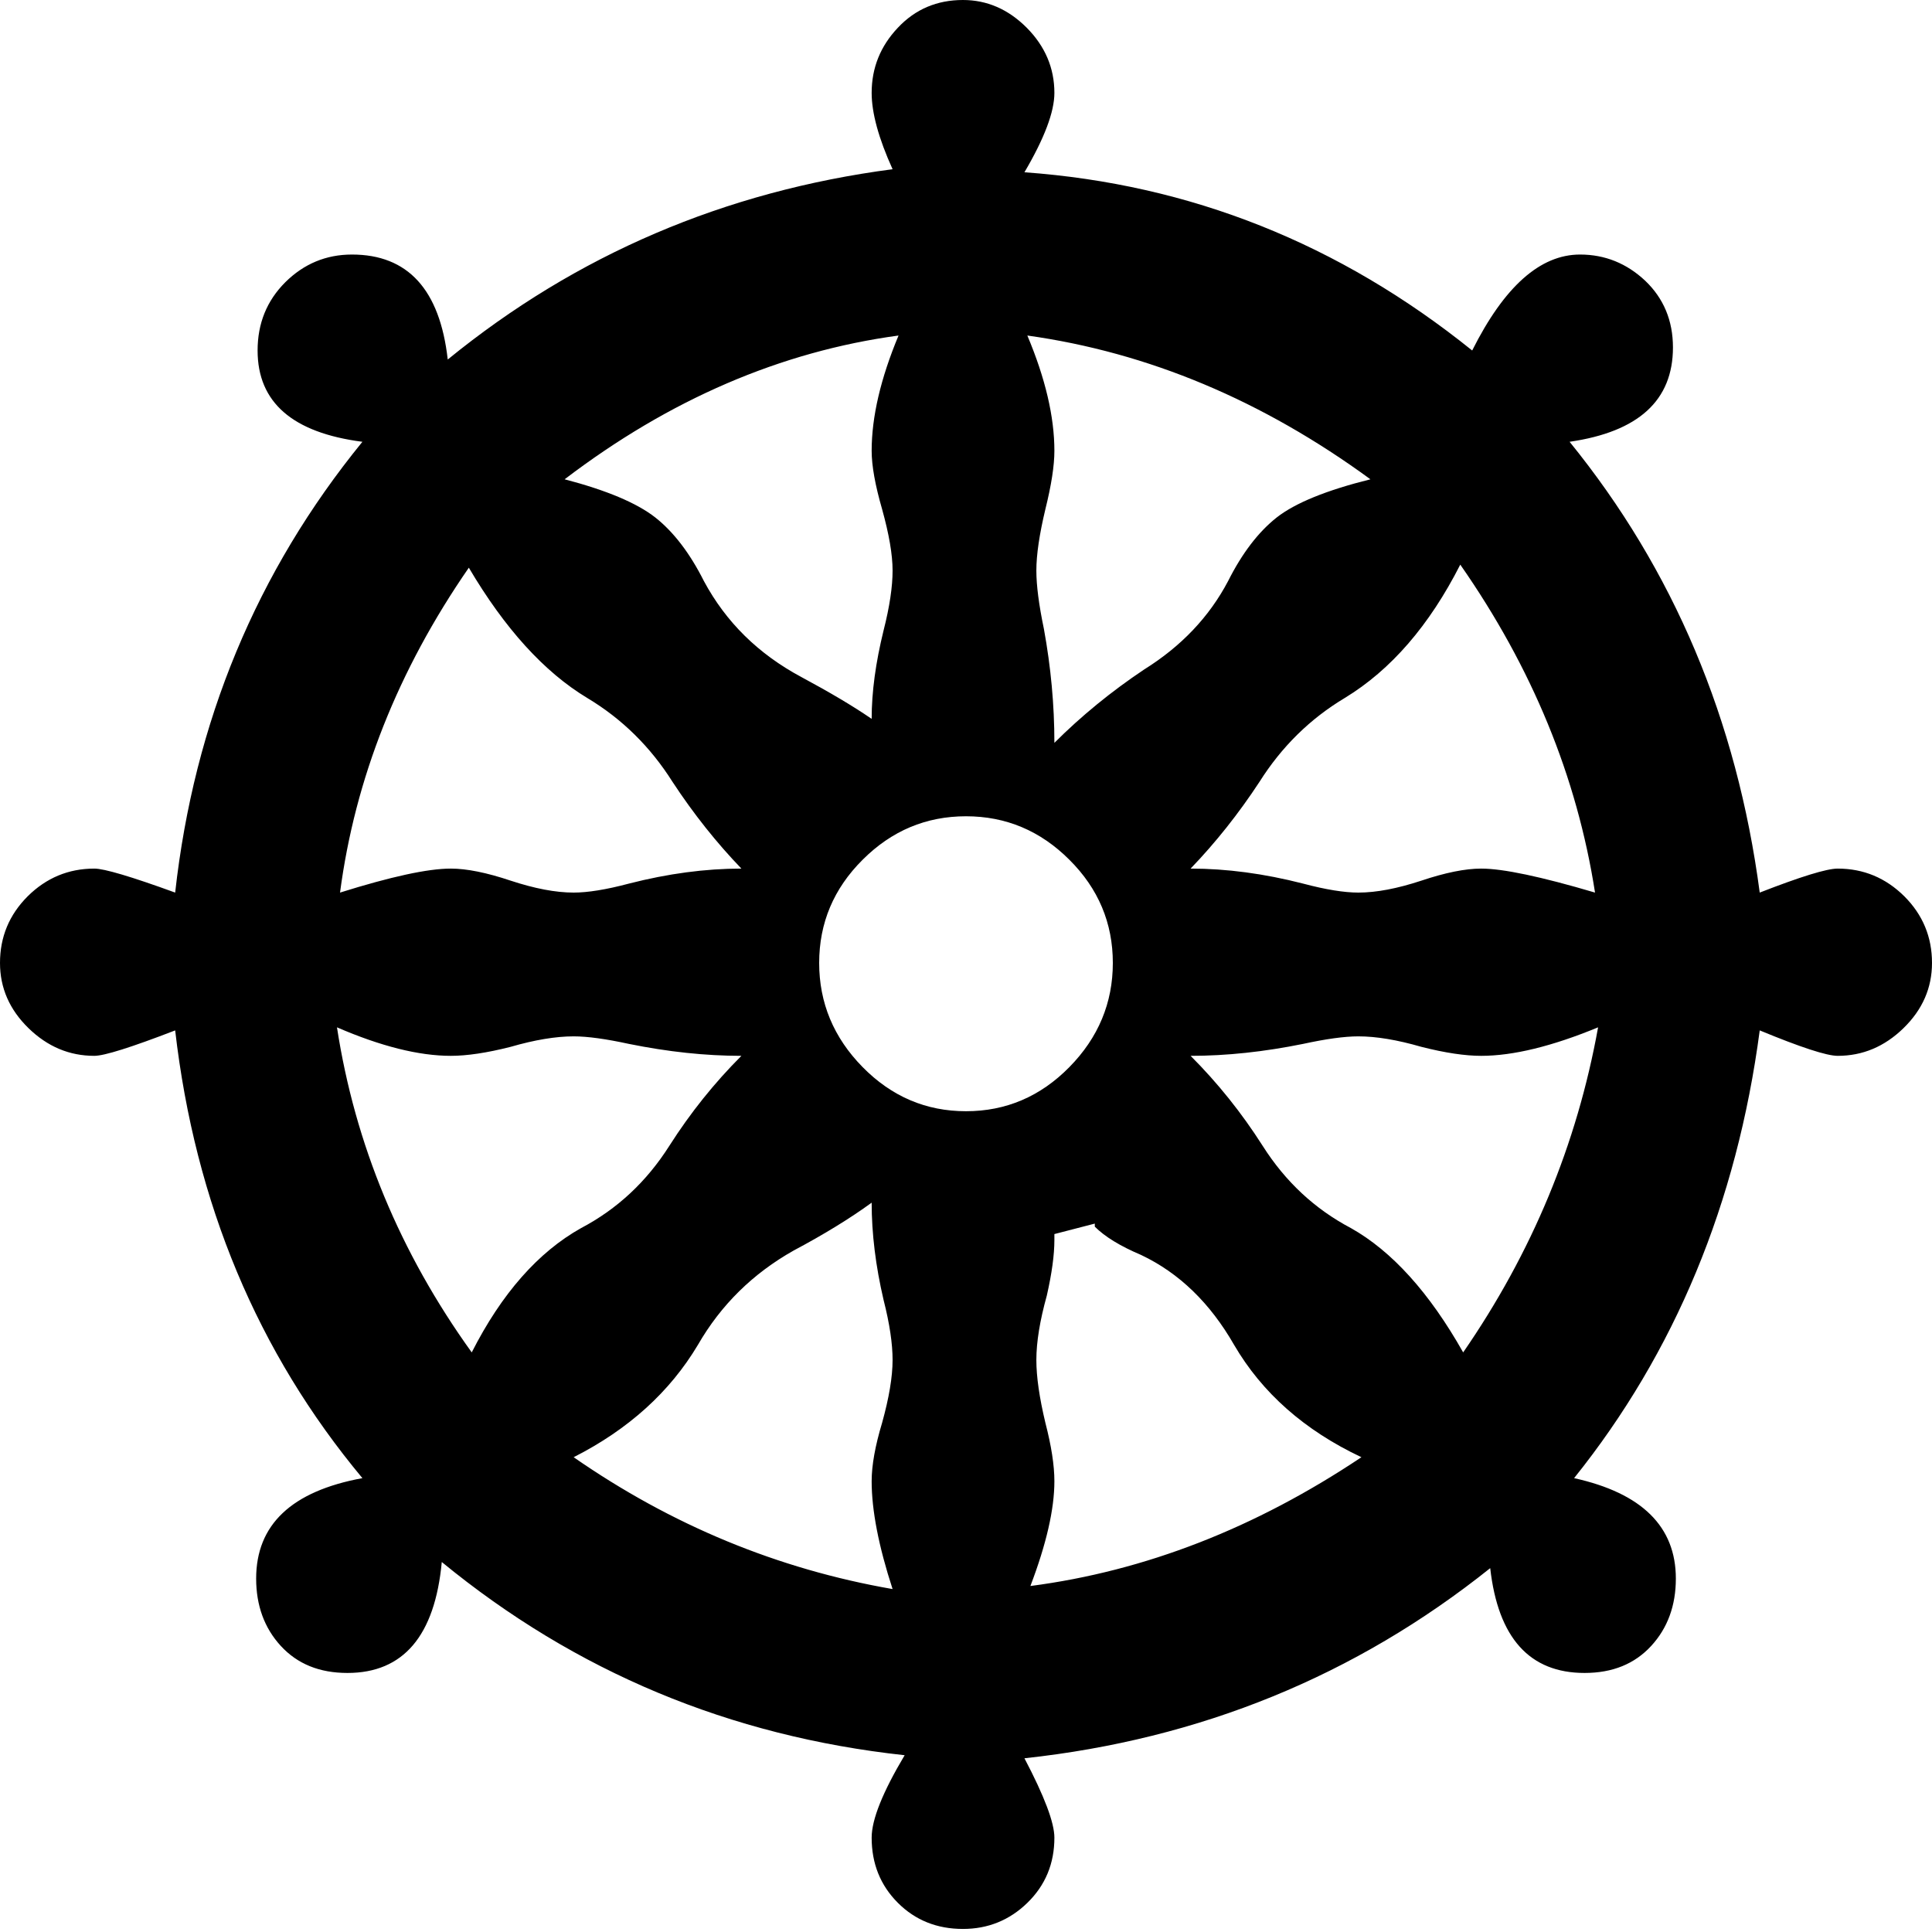 <svg width="12px" height="12px" viewBox="0 0 12 12" version="1.1" xmlns="http://www.w3.org/2000/svg" xmlns:xlink="http://www.w3.org/1999/xlink">
    <g id="WH_newer" stroke="none" stroke-width="1" fill="none" fill-rule="evenodd">
        <g id="1440_become-vendor" transform="translate(-239, -1482)" fill="#000000">
            <path d="M249.93,1487.544 C250.184,1487.445 250.346,1487.395 250.414,1487.395 C250.575,1487.395 250.713,1487.453 250.828,1487.567 C250.943,1487.682 251,1487.82 251,1487.981 C251,1488.136 250.941,1488.271 250.823,1488.386 C250.705,1488.501 250.569,1488.558 250.414,1488.558 C250.346,1488.558 250.184,1488.505 249.93,1488.4 C249.788,1489.473 249.403,1490.4 248.777,1491.181 C249.198,1491.274 249.409,1491.482 249.409,1491.805 C249.409,1491.972 249.358,1492.112 249.256,1492.223 C249.153,1492.335 249.016,1492.391 248.842,1492.391 C248.501,1492.391 248.305,1492.174 248.256,1491.74 C247.419,1492.409 246.454,1492.803 245.363,1492.921 C245.487,1493.157 245.549,1493.321 245.549,1493.414 C245.549,1493.575 245.493,1493.71 245.381,1493.819 C245.27,1493.927 245.136,1493.981 244.981,1493.981 C244.82,1493.981 244.685,1493.927 244.577,1493.819 C244.468,1493.71 244.414,1493.575 244.414,1493.414 C244.414,1493.302 244.482,1493.132 244.619,1492.902 C243.533,1492.784 242.575,1492.384 241.744,1491.702 C241.701,1492.161 241.505,1492.391 241.158,1492.391 C240.984,1492.391 240.847,1492.335 240.744,1492.223 C240.642,1492.112 240.591,1491.972 240.591,1491.805 C240.591,1491.47 240.811,1491.262 241.251,1491.181 C240.6,1490.4 240.212,1489.473 240.088,1488.4 C239.816,1488.505 239.648,1488.558 239.586,1488.558 C239.431,1488.558 239.295,1488.501 239.177,1488.386 C239.059,1488.271 239,1488.136 239,1487.981 C239,1487.82 239.057,1487.682 239.172,1487.567 C239.287,1487.453 239.425,1487.395 239.586,1487.395 C239.648,1487.395 239.816,1487.445 240.088,1487.544 C240.206,1486.484 240.594,1485.55 241.251,1484.744 C240.817,1484.688 240.6,1484.499 240.6,1484.177 C240.6,1484.009 240.657,1483.868 240.772,1483.753 C240.887,1483.639 241.025,1483.581 241.186,1483.581 C241.533,1483.581 241.732,1483.798 241.781,1484.233 C242.581,1483.581 243.502,1483.188 244.544,1483.051 C244.457,1482.859 244.414,1482.701 244.414,1482.577 C244.414,1482.422 244.468,1482.287 244.577,1482.172 C244.685,1482.057 244.82,1482 244.981,1482 C245.13,1482 245.262,1482.057 245.377,1482.172 C245.491,1482.287 245.549,1482.422 245.549,1482.577 C245.549,1482.695 245.487,1482.859 245.363,1483.07 C246.392,1483.144 247.319,1483.513 248.144,1484.177 C248.343,1483.78 248.566,1483.581 248.814,1483.581 C248.969,1483.581 249.104,1483.636 249.219,1483.744 C249.333,1483.853 249.391,1483.991 249.391,1484.158 C249.391,1484.487 249.177,1484.682 248.749,1484.744 C249.394,1485.538 249.788,1486.471 249.93,1487.544 Z M247.512,1484.977 C246.842,1484.487 246.132,1484.189 245.381,1484.084 C245.493,1484.35 245.549,1484.589 245.549,1484.8 C245.549,1484.893 245.53,1485.014 245.493,1485.163 C245.456,1485.318 245.437,1485.445 245.437,1485.544 C245.437,1485.637 245.453,1485.758 245.484,1485.907 C245.527,1486.143 245.549,1486.378 245.549,1486.614 C245.716,1486.447 245.902,1486.295 246.107,1486.158 C246.336,1486.015 246.51,1485.833 246.628,1485.609 C246.715,1485.436 246.816,1485.304 246.93,1485.214 C247.045,1485.124 247.239,1485.045 247.512,1484.977 Z M244.581,1484.084 C243.85,1484.183 243.158,1484.481 242.507,1484.977 C242.767,1485.045 242.955,1485.124 243.07,1485.214 C243.184,1485.304 243.285,1485.436 243.372,1485.609 C243.509,1485.864 243.71,1486.062 243.977,1486.205 C244.15,1486.298 244.296,1486.384 244.414,1486.465 C244.414,1486.298 244.439,1486.115 244.488,1485.916 C244.526,1485.767 244.544,1485.643 244.544,1485.544 C244.544,1485.445 244.522,1485.318 244.479,1485.163 C244.436,1485.014 244.414,1484.893 244.414,1484.8 C244.414,1484.589 244.47,1484.35 244.581,1484.084 Z M248.907,1487.544 C248.795,1486.825 248.516,1486.146 248.07,1485.507 C247.878,1485.885 247.639,1486.161 247.353,1486.335 C247.136,1486.465 246.96,1486.639 246.823,1486.856 C246.693,1487.054 246.55,1487.234 246.395,1487.395 C246.619,1487.395 246.851,1487.426 247.093,1487.488 C247.236,1487.526 247.35,1487.544 247.437,1487.544 C247.549,1487.544 247.679,1487.519 247.828,1487.47 C247.977,1487.42 248.101,1487.395 248.2,1487.395 C248.336,1487.395 248.572,1487.445 248.907,1487.544 Z M243.605,1487.395 C243.45,1487.234 243.307,1487.054 243.177,1486.856 C243.04,1486.639 242.864,1486.465 242.647,1486.335 C242.38,1486.174 242.135,1485.904 241.912,1485.526 C241.471,1486.164 241.205,1486.837 241.112,1487.544 C241.428,1487.445 241.657,1487.395 241.8,1487.395 C241.899,1487.395 242.023,1487.42 242.172,1487.47 C242.321,1487.519 242.451,1487.544 242.563,1487.544 C242.65,1487.544 242.764,1487.526 242.907,1487.488 C243.149,1487.426 243.381,1487.395 243.605,1487.395 Z M245,1488.902 C245.248,1488.902 245.462,1488.811 245.642,1488.628 C245.822,1488.445 245.912,1488.229 245.912,1487.981 C245.912,1487.733 245.822,1487.519 245.642,1487.34 C245.462,1487.16 245.248,1487.07 245,1487.07 C244.752,1487.07 244.538,1487.16 244.358,1487.34 C244.178,1487.519 244.088,1487.733 244.088,1487.981 C244.088,1488.229 244.178,1488.445 244.358,1488.628 C244.538,1488.811 244.752,1488.902 245,1488.902 Z M248.926,1488.381 C248.64,1488.499 248.398,1488.558 248.2,1488.558 C248.101,1488.558 247.977,1488.54 247.828,1488.502 C247.679,1488.459 247.549,1488.437 247.437,1488.437 C247.35,1488.437 247.236,1488.453 247.093,1488.484 C246.851,1488.533 246.619,1488.558 246.395,1488.558 C246.563,1488.726 246.712,1488.912 246.842,1489.116 C246.984,1489.34 247.167,1489.51 247.391,1489.628 C247.645,1489.771 247.878,1490.028 248.088,1490.4 C248.516,1489.78 248.795,1489.107 248.926,1488.381 Z M243.605,1488.558 C243.381,1488.558 243.149,1488.533 242.907,1488.484 C242.764,1488.453 242.65,1488.437 242.563,1488.437 C242.451,1488.437 242.321,1488.459 242.172,1488.502 C242.023,1488.54 241.899,1488.558 241.8,1488.558 C241.602,1488.558 241.366,1488.499 241.093,1488.381 C241.205,1489.107 241.484,1489.78 241.93,1490.4 C242.116,1490.034 242.343,1489.777 242.609,1489.628 C242.833,1489.51 243.016,1489.34 243.158,1489.116 C243.288,1488.912 243.437,1488.726 243.605,1488.558 Z M244.544,1491.87 C244.457,1491.603 244.414,1491.38 244.414,1491.2 C244.414,1491.101 244.436,1490.98 244.479,1490.837 C244.522,1490.682 244.544,1490.552 244.544,1490.447 C244.544,1490.347 244.526,1490.223 244.488,1490.074 C244.439,1489.864 244.414,1489.662 244.414,1489.47 C244.278,1489.569 244.116,1489.668 243.93,1489.767 C243.676,1489.91 243.478,1490.105 243.335,1490.353 C243.161,1490.645 242.904,1490.878 242.563,1491.051 C243.171,1491.473 243.831,1491.746 244.544,1491.87 Z M247.456,1491.051 C247.102,1490.884 246.839,1490.651 246.665,1490.353 C246.516,1490.093 246.324,1489.907 246.088,1489.795 C245.958,1489.74 245.862,1489.681 245.8,1489.619 L245.8,1489.6 L245.549,1489.665 L245.549,1489.702 C245.549,1489.795 245.533,1489.91 245.502,1490.047 C245.459,1490.202 245.437,1490.335 245.437,1490.447 C245.437,1490.552 245.456,1490.682 245.493,1490.837 C245.53,1490.98 245.549,1491.101 245.549,1491.2 C245.549,1491.374 245.499,1491.591 245.4,1491.851 C246.113,1491.758 246.798,1491.491 247.456,1491.051 Z" id="☸︎"></path>
        </g>
    </g>
</svg>
